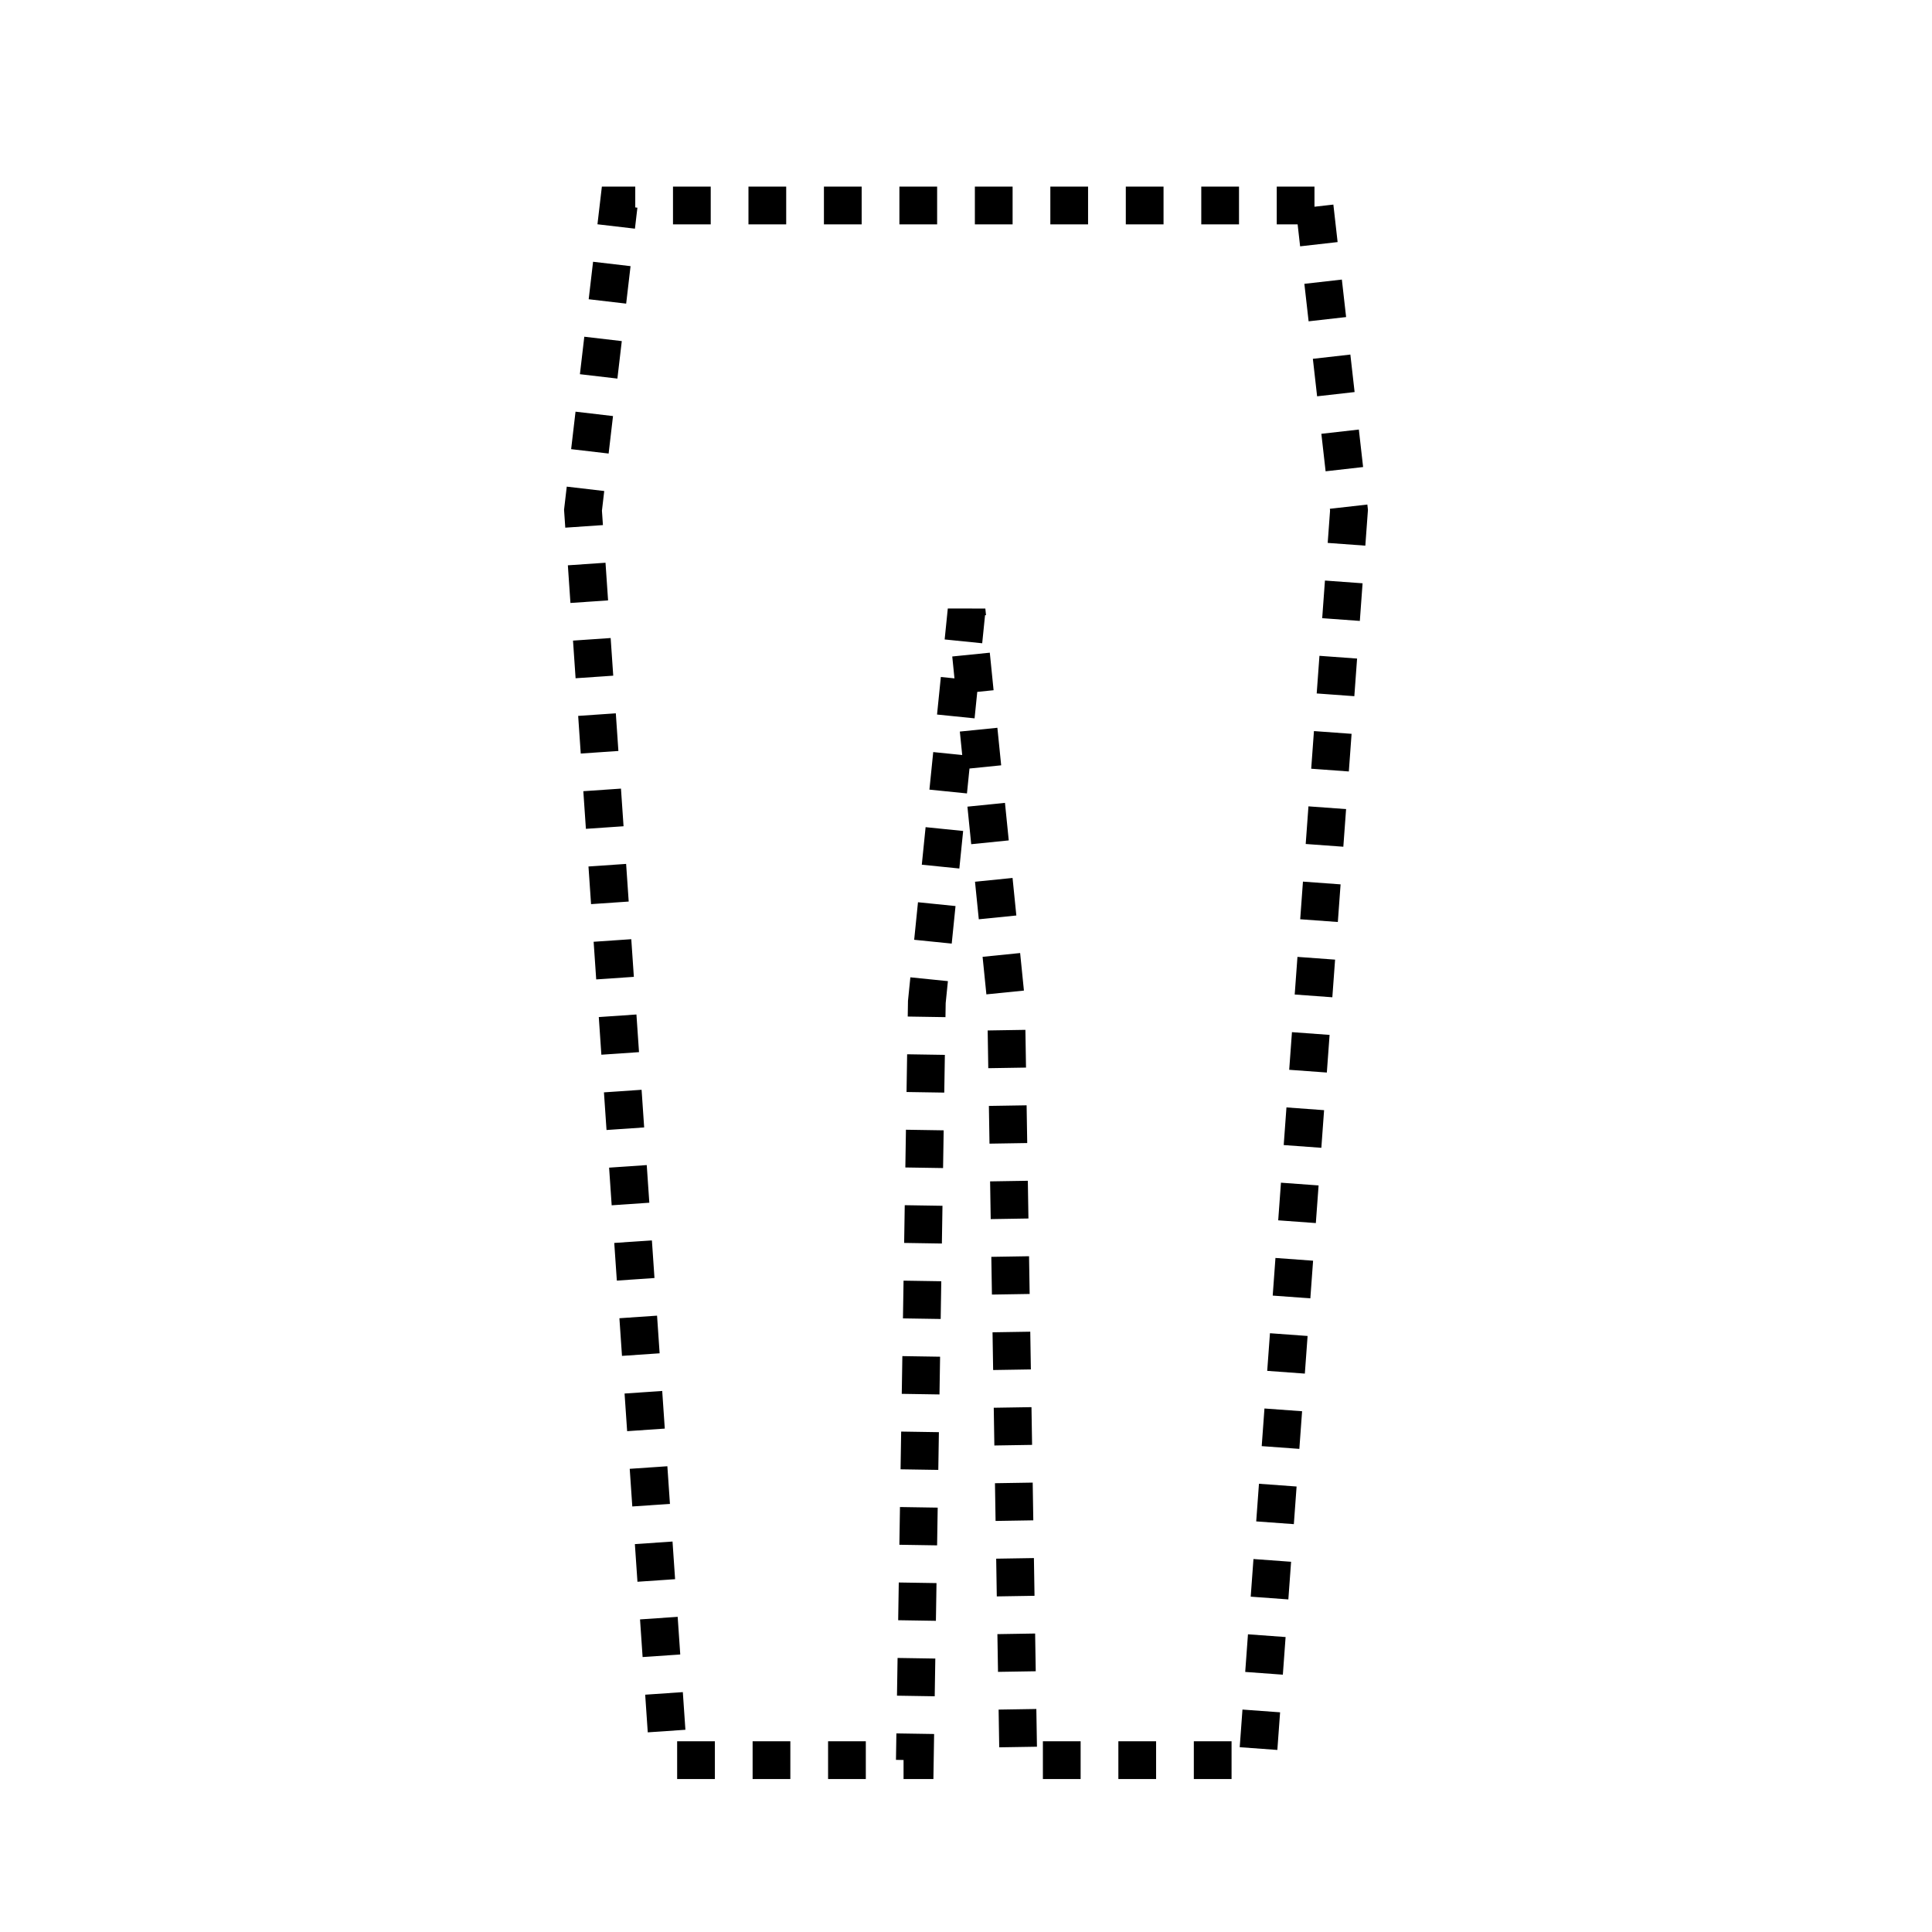 <svg enable-background="new 0 0 512 512" version="1.1" viewBox="0 0 512 512" xml:space="preserve" xmlns="http://www.w3.org/2000/svg"><polygon points="348.35 54.457 256 54.457 163.95 54.457 154.5 135.21 177.18 466.46 242.44 466.46 245.62 265.53 256.15 161.77 266.62 265.43 269.86 466.46 333.3 466.46 357.5 135.21" style="fill:none;stroke-dasharray:10,10;stroke-width:10;stroke:#000000"/></svg>
